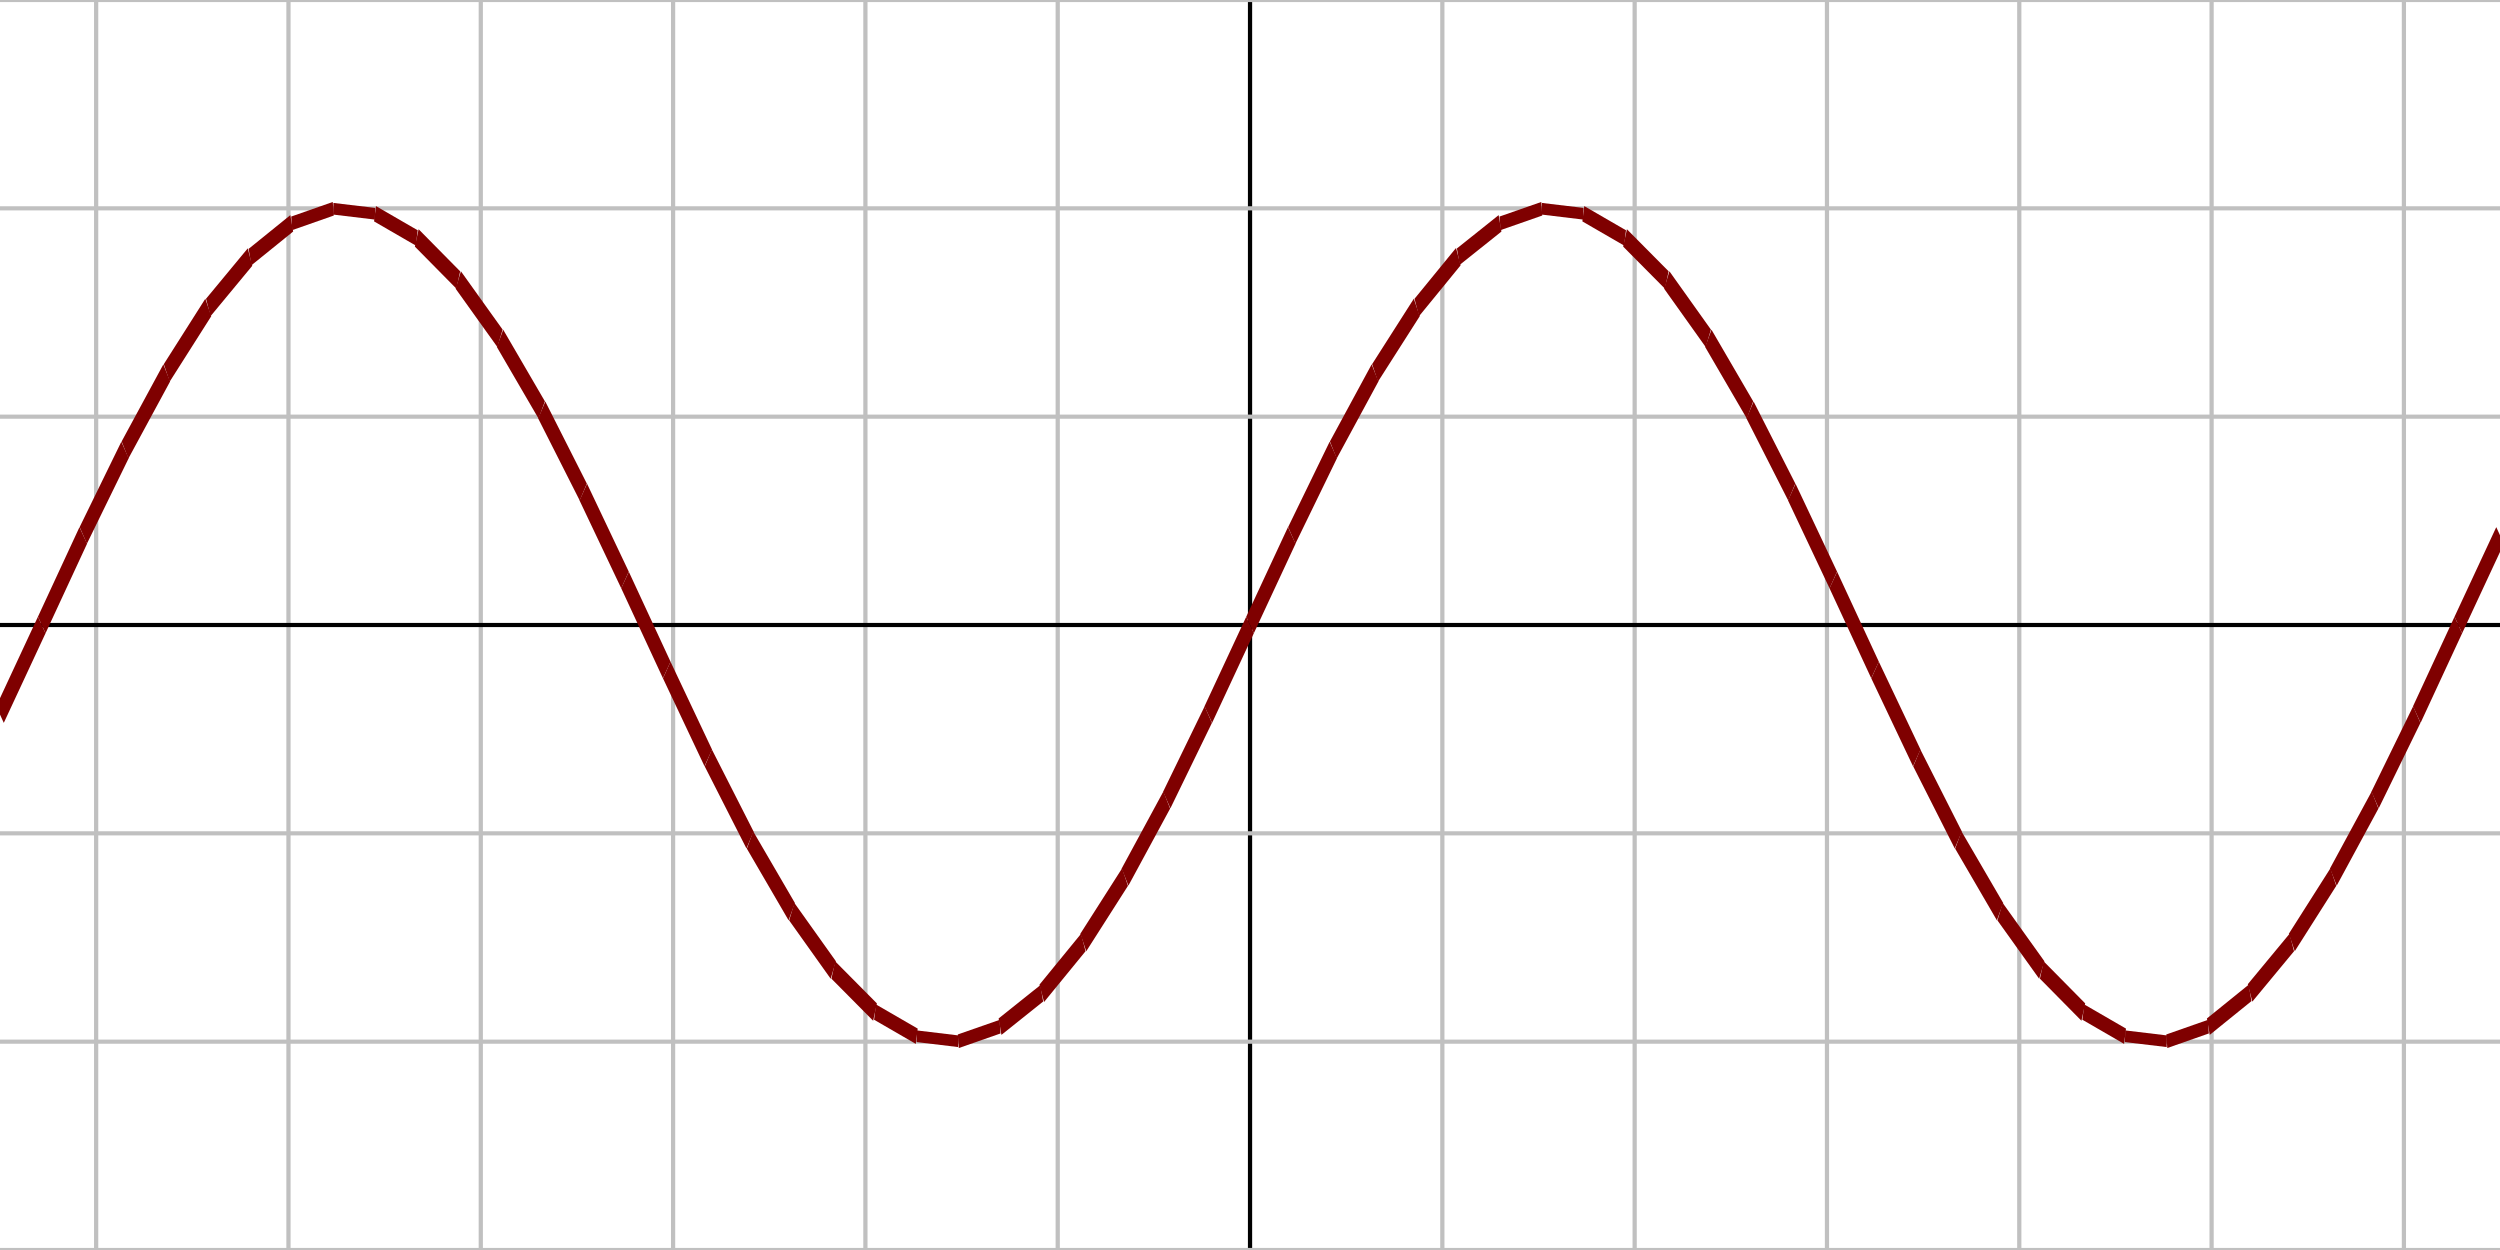 <?xml version="1.0"?>
<svg xmlns="http://www.w3.org/2000/svg"
viewBox="0 0 120 60"
preserveAspectRatio="xMinYMin meet"
version="1.1"
width="100%" 
height="100%">


<defs><clipPath id="chart0-0"><rect x="-6.5" y="-1.5" width="13" height="3" /></clipPath></defs>
<g transform="translate(0 60) scale(9.231 -20) translate(6.5 1.5)">

<!-- Horiz labels -->
<line x1="-6" y1="-1.5" x2="-6" y2="1.5" style="stroke:#c0c0c0;stroke-width:0.022"/>
<line x1="-5" y1="-1.5" x2="-5" y2="1.5" style="stroke:#c0c0c0;stroke-width:0.022"/>
<line x1="-4" y1="-1.5" x2="-4" y2="1.5" style="stroke:#c0c0c0;stroke-width:0.022"/>
<line x1="-3" y1="-1.5" x2="-3" y2="1.5" style="stroke:#c0c0c0;stroke-width:0.022"/>
<line x1="-2" y1="-1.5" x2="-2" y2="1.5" style="stroke:#c0c0c0;stroke-width:0.022"/>
<line x1="-1" y1="-1.5" x2="-1" y2="1.5" style="stroke:#c0c0c0;stroke-width:0.022"/>
<line x1="0" y1="-1.5" x2="0" y2="1.5" style="stroke:#000000;stroke-width:0.022"/>
<line x1="1" y1="-1.5" x2="1" y2="1.5" style="stroke:#c0c0c0;stroke-width:0.022"/>
<line x1="2" y1="-1.5" x2="2" y2="1.5" style="stroke:#c0c0c0;stroke-width:0.022"/>
<line x1="3" y1="-1.5" x2="3" y2="1.5" style="stroke:#c0c0c0;stroke-width:0.022"/>
<line x1="4" y1="-1.5" x2="4" y2="1.5" style="stroke:#c0c0c0;stroke-width:0.022"/>
<line x1="5" y1="-1.5" x2="5" y2="1.5" style="stroke:#c0c0c0;stroke-width:0.022"/>
<line x1="6" y1="-1.5" x2="6" y2="1.5" style="stroke:#c0c0c0;stroke-width:0.022"/>


<!-- Vert labels -->
<line x1="-6.5" y1="-1.5" x2="6.5" y2="-1.5" style="stroke:#c0c0c0;stroke-width:0.01"/>
<line x1="-6.5" y1="-1" x2="6.5" y2="-1" style="stroke:#c0c0c0;stroke-width:0.01"/>
<line x1="-6.5" y1="-0.5" x2="6.5" y2="-0.5" style="stroke:#c0c0c0;stroke-width:0.01"/>
<line x1="-6.5" y1="0" x2="6.5" y2="0" style="stroke:#000000;stroke-width:0.01"/>
<line x1="-6.5" y1="0.5" x2="6.5" y2="0.5" style="stroke:#c0c0c0;stroke-width:0.01"/>
<line x1="-6.5" y1="1" x2="6.5" y2="1" style="stroke:#c0c0c0;stroke-width:0.01"/>
<line x1="-6.5" y1="1.5" x2="6.5" y2="1.5" style="stroke:#c0c0c0;stroke-width:0.01"/>


<!-- Clipped region -->
<g clip-path="url(#chart0-0)">
<line x1="-6.5" y1="-0.215" x2="-6.283" y2="-0" style="stroke:#7f0000;stroke-width:0.056"/>
<line x1="-6.283" y1="-0" x2="-6.067" y2="0.215" style="stroke:#7f0000;stroke-width:0.056"/>
<line x1="-6.067" y1="0.215" x2="-5.85" y2="0.42" style="stroke:#7f0000;stroke-width:0.055"/>
<line x1="-5.85" y1="0.42" x2="-5.633" y2="0.605" style="stroke:#7f0000;stroke-width:0.054"/>
<line x1="-5.633" y1="0.605" x2="-5.417" y2="0.762" style="stroke:#7f0000;stroke-width:0.052"/>
<line x1="-5.417" y1="0.762" x2="-5.2" y2="0.883" style="stroke:#7f0000;stroke-width:0.048"/>
<line x1="-5.2" y1="0.883" x2="-4.983" y2="0.964" style="stroke:#7f0000;stroke-width:0.042"/>
<line x1="-4.983" y1="0.964" x2="-4.767" y2="0.999" style="stroke:#7f0000;stroke-width:0.033"/>
<line x1="-4.767" y1="0.999" x2="-4.55" y2="0.987" style="stroke:#7f0000;stroke-width:0.028"/>
<line x1="-4.55" y1="0.987" x2="-4.333" y2="0.929" style="stroke:#7f0000;stroke-width:0.038"/>
<line x1="-4.333" y1="0.929" x2="-4.117" y2="0.828" style="stroke:#7f0000;stroke-width:0.046"/>
<line x1="-4.117" y1="0.828" x2="-3.9" y2="0.688" style="stroke:#7f0000;stroke-width:0.05"/>
<line x1="-3.9" y1="0.688" x2="-3.683" y2="0.516" style="stroke:#7f0000;stroke-width:0.053"/>
<line x1="-3.683" y1="0.516" x2="-3.467" y2="0.319" style="stroke:#7f0000;stroke-width:0.055"/>
<line x1="-3.467" y1="0.319" x2="-3.25" y2="0.108" style="stroke:#7f0000;stroke-width:0.056"/>
<line x1="-3.25" y1="0.108" x2="-3.033" y2="-0.108" style="stroke:#7f0000;stroke-width:0.056"/>
<line x1="-3.033" y1="-0.108" x2="-2.817" y2="-0.319" style="stroke:#7f0000;stroke-width:0.056"/>
<line x1="-2.817" y1="-0.319" x2="-2.6" y2="-0.516" style="stroke:#7f0000;stroke-width:0.055"/>
<line x1="-2.6" y1="-0.516" x2="-2.383" y2="-0.688" style="stroke:#7f0000;stroke-width:0.053"/>
<line x1="-2.383" y1="-0.688" x2="-2.167" y2="-0.828" style="stroke:#7f0000;stroke-width:0.05"/>
<line x1="-2.167" y1="-0.828" x2="-1.95" y2="-0.929" style="stroke:#7f0000;stroke-width:0.046"/>
<line x1="-1.95" y1="-0.929" x2="-1.733" y2="-0.987" style="stroke:#7f0000;stroke-width:0.038"/>
<line x1="-1.733" y1="-0.987" x2="-1.517" y2="-0.999" style="stroke:#7f0000;stroke-width:0.028"/>
<line x1="-1.517" y1="-0.999" x2="-1.3" y2="-0.964" style="stroke:#7f0000;stroke-width:0.033"/>
<line x1="-1.3" y1="-0.964" x2="-1.083" y2="-0.884" style="stroke:#7f0000;stroke-width:0.042"/>
<line x1="-1.083" y1="-0.884" x2="-0.867" y2="-0.762" style="stroke:#7f0000;stroke-width:0.048"/>
<line x1="-0.867" y1="-0.762" x2="-0.65" y2="-0.605" style="stroke:#7f0000;stroke-width:0.052"/>
<line x1="-0.65" y1="-0.605" x2="-0.433" y2="-0.42" style="stroke:#7f0000;stroke-width:0.054"/>
<line x1="-0.433" y1="-0.42" x2="-0.217" y2="-0.215" style="stroke:#7f0000;stroke-width:0.055"/>
<line x1="-0.217" y1="-0.215" x2="0" y2="0" style="stroke:#7f0000;stroke-width:0.056"/>
<line x1="0" y1="0" x2="0.217" y2="0.215" style="stroke:#7f0000;stroke-width:0.056"/>
<line x1="0.217" y1="0.215" x2="0.433" y2="0.42" style="stroke:#7f0000;stroke-width:0.055"/>
<line x1="0.433" y1="0.42" x2="0.65" y2="0.605" style="stroke:#7f0000;stroke-width:0.054"/>
<line x1="0.65" y1="0.605" x2="0.867" y2="0.762" style="stroke:#7f0000;stroke-width:0.052"/>
<line x1="0.867" y1="0.762" x2="1.083" y2="0.884" style="stroke:#7f0000;stroke-width:0.048"/>
<line x1="1.083" y1="0.884" x2="1.3" y2="0.964" style="stroke:#7f0000;stroke-width:0.042"/>
<line x1="1.3" y1="0.964" x2="1.517" y2="0.999" style="stroke:#7f0000;stroke-width:0.033"/>
<line x1="1.517" y1="0.999" x2="1.733" y2="0.987" style="stroke:#7f0000;stroke-width:0.028"/>
<line x1="1.733" y1="0.987" x2="1.95" y2="0.929" style="stroke:#7f0000;stroke-width:0.038"/>
<line x1="1.95" y1="0.929" x2="2.167" y2="0.828" style="stroke:#7f0000;stroke-width:0.046"/>
<line x1="2.167" y1="0.828" x2="2.383" y2="0.688" style="stroke:#7f0000;stroke-width:0.05"/>
<line x1="2.383" y1="0.688" x2="2.6" y2="0.516" style="stroke:#7f0000;stroke-width:0.053"/>
<line x1="2.6" y1="0.516" x2="2.817" y2="0.319" style="stroke:#7f0000;stroke-width:0.055"/>
<line x1="2.817" y1="0.319" x2="3.033" y2="0.108" style="stroke:#7f0000;stroke-width:0.056"/>
<line x1="3.033" y1="0.108" x2="3.25" y2="-0.108" style="stroke:#7f0000;stroke-width:0.056"/>
<line x1="3.25" y1="-0.108" x2="3.467" y2="-0.319" style="stroke:#7f0000;stroke-width:0.056"/>
<line x1="3.467" y1="-0.319" x2="3.683" y2="-0.516" style="stroke:#7f0000;stroke-width:0.055"/>
<line x1="3.683" y1="-0.516" x2="3.9" y2="-0.688" style="stroke:#7f0000;stroke-width:0.053"/>
<line x1="3.9" y1="-0.688" x2="4.117" y2="-0.828" style="stroke:#7f0000;stroke-width:0.05"/>
<line x1="4.117" y1="-0.828" x2="4.333" y2="-0.929" style="stroke:#7f0000;stroke-width:0.046"/>
<line x1="4.333" y1="-0.929" x2="4.55" y2="-0.987" style="stroke:#7f0000;stroke-width:0.038"/>
<line x1="4.55" y1="-0.987" x2="4.767" y2="-0.999" style="stroke:#7f0000;stroke-width:0.028"/>
<line x1="4.767" y1="-0.999" x2="4.983" y2="-0.964" style="stroke:#7f0000;stroke-width:0.033"/>
<line x1="4.983" y1="-0.964" x2="5.2" y2="-0.883" style="stroke:#7f0000;stroke-width:0.042"/>
<line x1="5.2" y1="-0.883" x2="5.417" y2="-0.762" style="stroke:#7f0000;stroke-width:0.048"/>
<line x1="5.417" y1="-0.762" x2="5.633" y2="-0.605" style="stroke:#7f0000;stroke-width:0.052"/>
<line x1="5.633" y1="-0.605" x2="5.85" y2="-0.42" style="stroke:#7f0000;stroke-width:0.054"/>
<line x1="5.85" y1="-0.42" x2="6.067" y2="-0.215" style="stroke:#7f0000;stroke-width:0.055"/>
<line x1="6.067" y1="-0.215" x2="6.283" y2="0" style="stroke:#7f0000;stroke-width:0.056"/>
<line x1="6.283" y1="0" x2="6.5" y2="0.215" style="stroke:#7f0000;stroke-width:0.056"/>
</g></g>

</svg>
